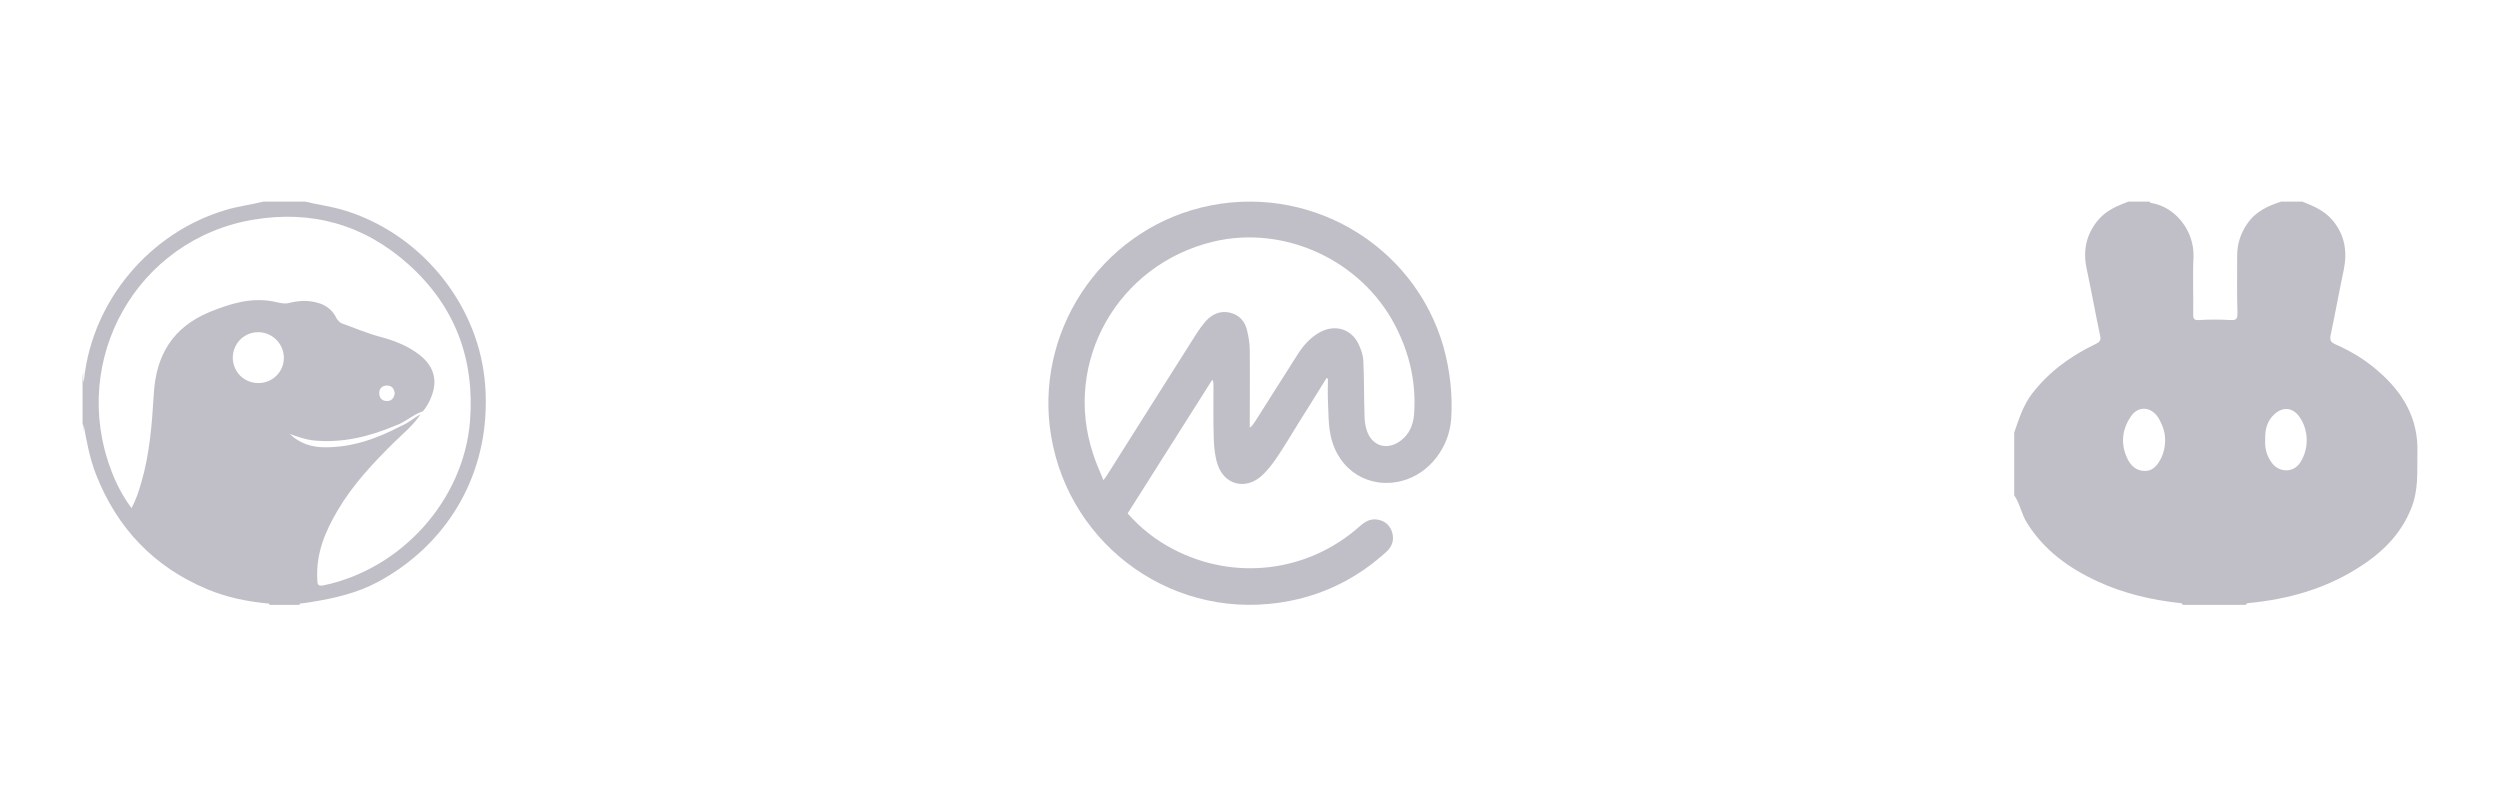 <svg width="248" height="80" viewBox="0 0 248 80" fill="none" xmlns="http://www.w3.org/2000/svg">
<path d="M48.067 37.569C47.237 29.846 41.523 23.046 34.027 20.831C32.798 20.462 31.507 20.308 30.279 20H26.131C24.902 20.308 23.612 20.462 22.383 20.831C14.856 23.077 9.203 29.785 8.343 37.569C8.343 37.692 8.282 37.785 8.251 37.908C8.251 37.569 8.251 37.231 8.251 36.862C8.22 37.169 8.189 37.477 8.189 37.754C8.189 37.877 8.189 37.969 8.189 38.092V41.877C8.189 41.969 8.189 42.062 8.22 42.154C8.251 42.369 8.251 42.585 8.282 42.831C8.282 42.585 8.282 42.308 8.282 42.062C8.589 43.754 8.896 45.477 9.541 47.108C11.63 52.4 15.255 56.215 20.509 58.431C22.475 59.261 24.564 59.692 26.715 59.877V59.908C26.715 59.938 26.715 59.969 26.715 60H29.726C29.726 59.969 29.726 59.908 29.726 59.877C30.094 59.846 30.494 59.785 30.862 59.723C33.166 59.354 35.409 58.831 37.437 57.754C44.226 54.123 48.19 47.477 48.19 39.938C48.19 39.169 48.159 38.369 48.067 37.569ZM23.09 35.508C23.09 34.092 24.196 32.954 25.609 32.954C26.991 32.954 28.128 34.062 28.159 35.446C28.189 36.861 27.053 38 25.64 38C24.196 38 23.12 36.892 23.09 35.508ZM15.255 39.108C15.071 42.062 14.856 45.046 13.996 47.938C13.75 48.769 13.504 49.569 13.043 50.4C12.153 49.2 11.507 47.938 11.016 46.615C6.868 35.631 13.627 23.692 25.179 21.785C30.924 20.831 36.116 22.277 40.509 26.215C45.148 30.369 47.114 35.631 46.623 41.815C45.977 49.6 39.864 56.431 32.122 58.062C31.538 58.185 31.477 57.969 31.477 57.508C31.323 54.954 32.245 52.739 33.504 50.615C35.01 48.062 37.007 45.938 39.127 43.846C40.017 42.985 41.031 42.154 41.707 41.108C41.062 41.446 40.509 41.969 39.802 42.246C37.406 43.508 34.918 44.4 32.183 44.369C30.893 44.369 29.695 43.969 28.742 43.046C29.511 43.323 30.279 43.6 31.108 43.692C33.934 43.969 36.607 43.323 39.157 42.246C39.311 42.185 39.464 42.123 39.618 42.062C40.417 41.692 41.093 41.077 41.953 40.8C42.322 40.369 42.567 39.908 42.782 39.385C43.489 37.631 42.997 36.123 41.277 34.954C40.171 34.185 38.911 33.723 37.621 33.385C36.361 33.046 35.163 32.523 33.934 32.092C33.689 32 33.566 31.815 33.412 31.631C33.044 30.831 32.429 30.308 31.6 30.061C30.616 29.754 29.633 29.815 28.65 30.061C28.128 30.185 27.606 30 27.114 29.908C24.872 29.477 22.844 30.123 20.785 30.954C17.099 32.492 15.471 35.261 15.255 39.108ZM37.621 38.985C37.621 38.523 37.928 38.246 38.389 38.246C38.85 38.246 39.096 38.523 39.157 39.015C39.096 39.446 38.881 39.785 38.389 39.785C37.898 39.785 37.621 39.477 37.621 38.985Z" fill="#C0BFC7"/>
<path d="M143.2 34.428C140.274 24.168 129.653 18.012 119.177 20.584C109.083 23.07 102.528 33.07 104.284 43.33C106.157 54.284 116.661 61.856 127.985 59.602C131.642 58.879 134.832 57.203 137.553 54.717C138.109 54.197 138.313 53.561 138.109 52.839C137.904 52.145 137.436 51.712 136.763 51.567C136.002 51.394 135.446 51.712 134.89 52.203C129.77 56.769 122.484 57.665 116.398 54.486C114.671 53.59 113.15 52.405 111.862 50.931C114.671 46.48 117.451 42.087 120.26 37.665C120.377 37.868 120.377 38.041 120.377 38.185C120.377 39.977 120.348 41.769 120.406 43.561C120.436 44.399 120.523 45.295 120.787 46.076C121.43 48.07 123.508 48.619 125.088 47.261C125.673 46.74 126.171 46.105 126.609 45.469C127.399 44.313 128.102 43.099 128.862 41.885C129.77 40.44 130.677 38.995 131.584 37.521C131.642 37.521 131.671 37.55 131.73 37.55C131.73 38.272 131.701 38.966 131.73 39.688C131.788 40.902 131.759 42.145 132.023 43.301C132.783 46.712 135.856 48.561 139.103 47.694C141.737 47.001 143.756 44.457 143.961 41.538C144.107 39.139 143.844 36.769 143.2 34.428ZM140.274 41.133C140.186 42.145 139.806 43.07 138.957 43.706C137.64 44.717 136.119 44.284 135.592 42.723C135.417 42.203 135.358 41.654 135.358 41.105C135.3 39.313 135.329 37.55 135.241 35.758C135.212 35.18 134.978 34.544 134.714 34.024C133.954 32.579 132.374 32.174 130.94 32.954C130.033 33.446 129.36 34.197 128.804 35.035C127.37 37.261 125.966 39.544 124.532 41.769C124.386 42.001 124.239 42.232 123.976 42.434V41.914C123.976 39.515 124.005 37.116 123.976 34.717C123.976 34.081 123.859 33.417 123.713 32.781C123.508 31.885 122.952 31.249 122.016 31.018C121.05 30.787 120.231 31.162 119.587 31.885C119.265 32.261 118.973 32.665 118.709 33.07C115.754 37.752 112.769 42.434 109.814 47.145C109.726 47.261 109.639 47.405 109.463 47.636C109.083 46.712 108.702 45.873 108.439 45.035C105.396 35.902 110.897 26.22 120.377 23.966C127.429 22.29 135.036 25.816 138.401 32.289C139.864 35.122 140.508 38.041 140.274 41.133Z" fill="#C0BFC7"/>
<path d="M235.875 36.779C234.607 35.675 233.184 34.816 231.638 34.141C231.298 33.988 231.112 33.804 231.174 33.374C231.638 31.166 232.04 28.957 232.504 26.748C232.875 24.908 232.597 23.252 231.329 21.779C230.524 20.859 229.473 20.429 228.39 20H226.287C224.957 20.429 223.751 20.982 222.916 22.209C222.266 23.16 221.926 24.203 221.926 25.337C221.926 27.27 221.895 29.203 221.957 31.104C221.957 31.626 221.833 31.779 221.276 31.748C220.225 31.687 219.173 31.687 218.152 31.748C217.657 31.779 217.565 31.626 217.565 31.196C217.596 29.294 217.503 27.393 217.596 25.491C217.688 22.853 215.74 20.46 213.327 20.123C213.296 20.123 213.265 20.031 213.234 20H211.131C210.079 20.399 209.059 20.828 208.285 21.656C206.955 23.129 206.584 24.847 207.017 26.748C207.481 28.957 207.883 31.166 208.347 33.374C208.44 33.865 208.162 33.988 207.791 34.172C205.378 35.337 203.275 36.871 201.605 39.018C200.708 40.184 200.275 41.564 199.811 42.914V49.141C200.398 49.969 200.522 51.012 201.079 51.871C202.78 54.601 205.254 56.38 208.131 57.699C210.667 58.865 213.389 59.509 216.173 59.816C216.296 59.816 216.482 59.816 216.513 60H217.039C217.441 60 217.843 60 218.245 60H221.214C221.678 60 222.142 60 222.606 60H222.792C222.823 59.816 223.008 59.847 223.132 59.816C226.936 59.448 230.555 58.436 233.803 56.411C236.185 54.939 238.164 53.068 239.216 50.368C239.927 48.589 239.773 46.779 239.804 44.939C239.927 41.564 238.412 38.957 235.875 36.779ZM214.162 41.534C214.533 42.178 214.781 42.883 214.781 43.65C214.781 44.264 214.657 44.877 214.41 45.399C214.069 46.043 213.667 46.718 212.77 46.718C211.904 46.718 211.348 46.166 211.038 45.491C210.358 44.08 210.482 42.638 211.379 41.319C212.121 40.184 213.482 40.337 214.162 41.534ZM225.637 41.074C226.473 40.337 227.4 40.399 228.081 41.319C229.04 42.638 229.071 44.54 228.174 45.89C227.524 46.902 226.132 46.902 225.39 45.951C224.833 45.215 224.648 44.417 224.709 43.589C224.679 42.607 224.895 41.748 225.637 41.074Z" fill="#C0BFC7"/>
</svg>

